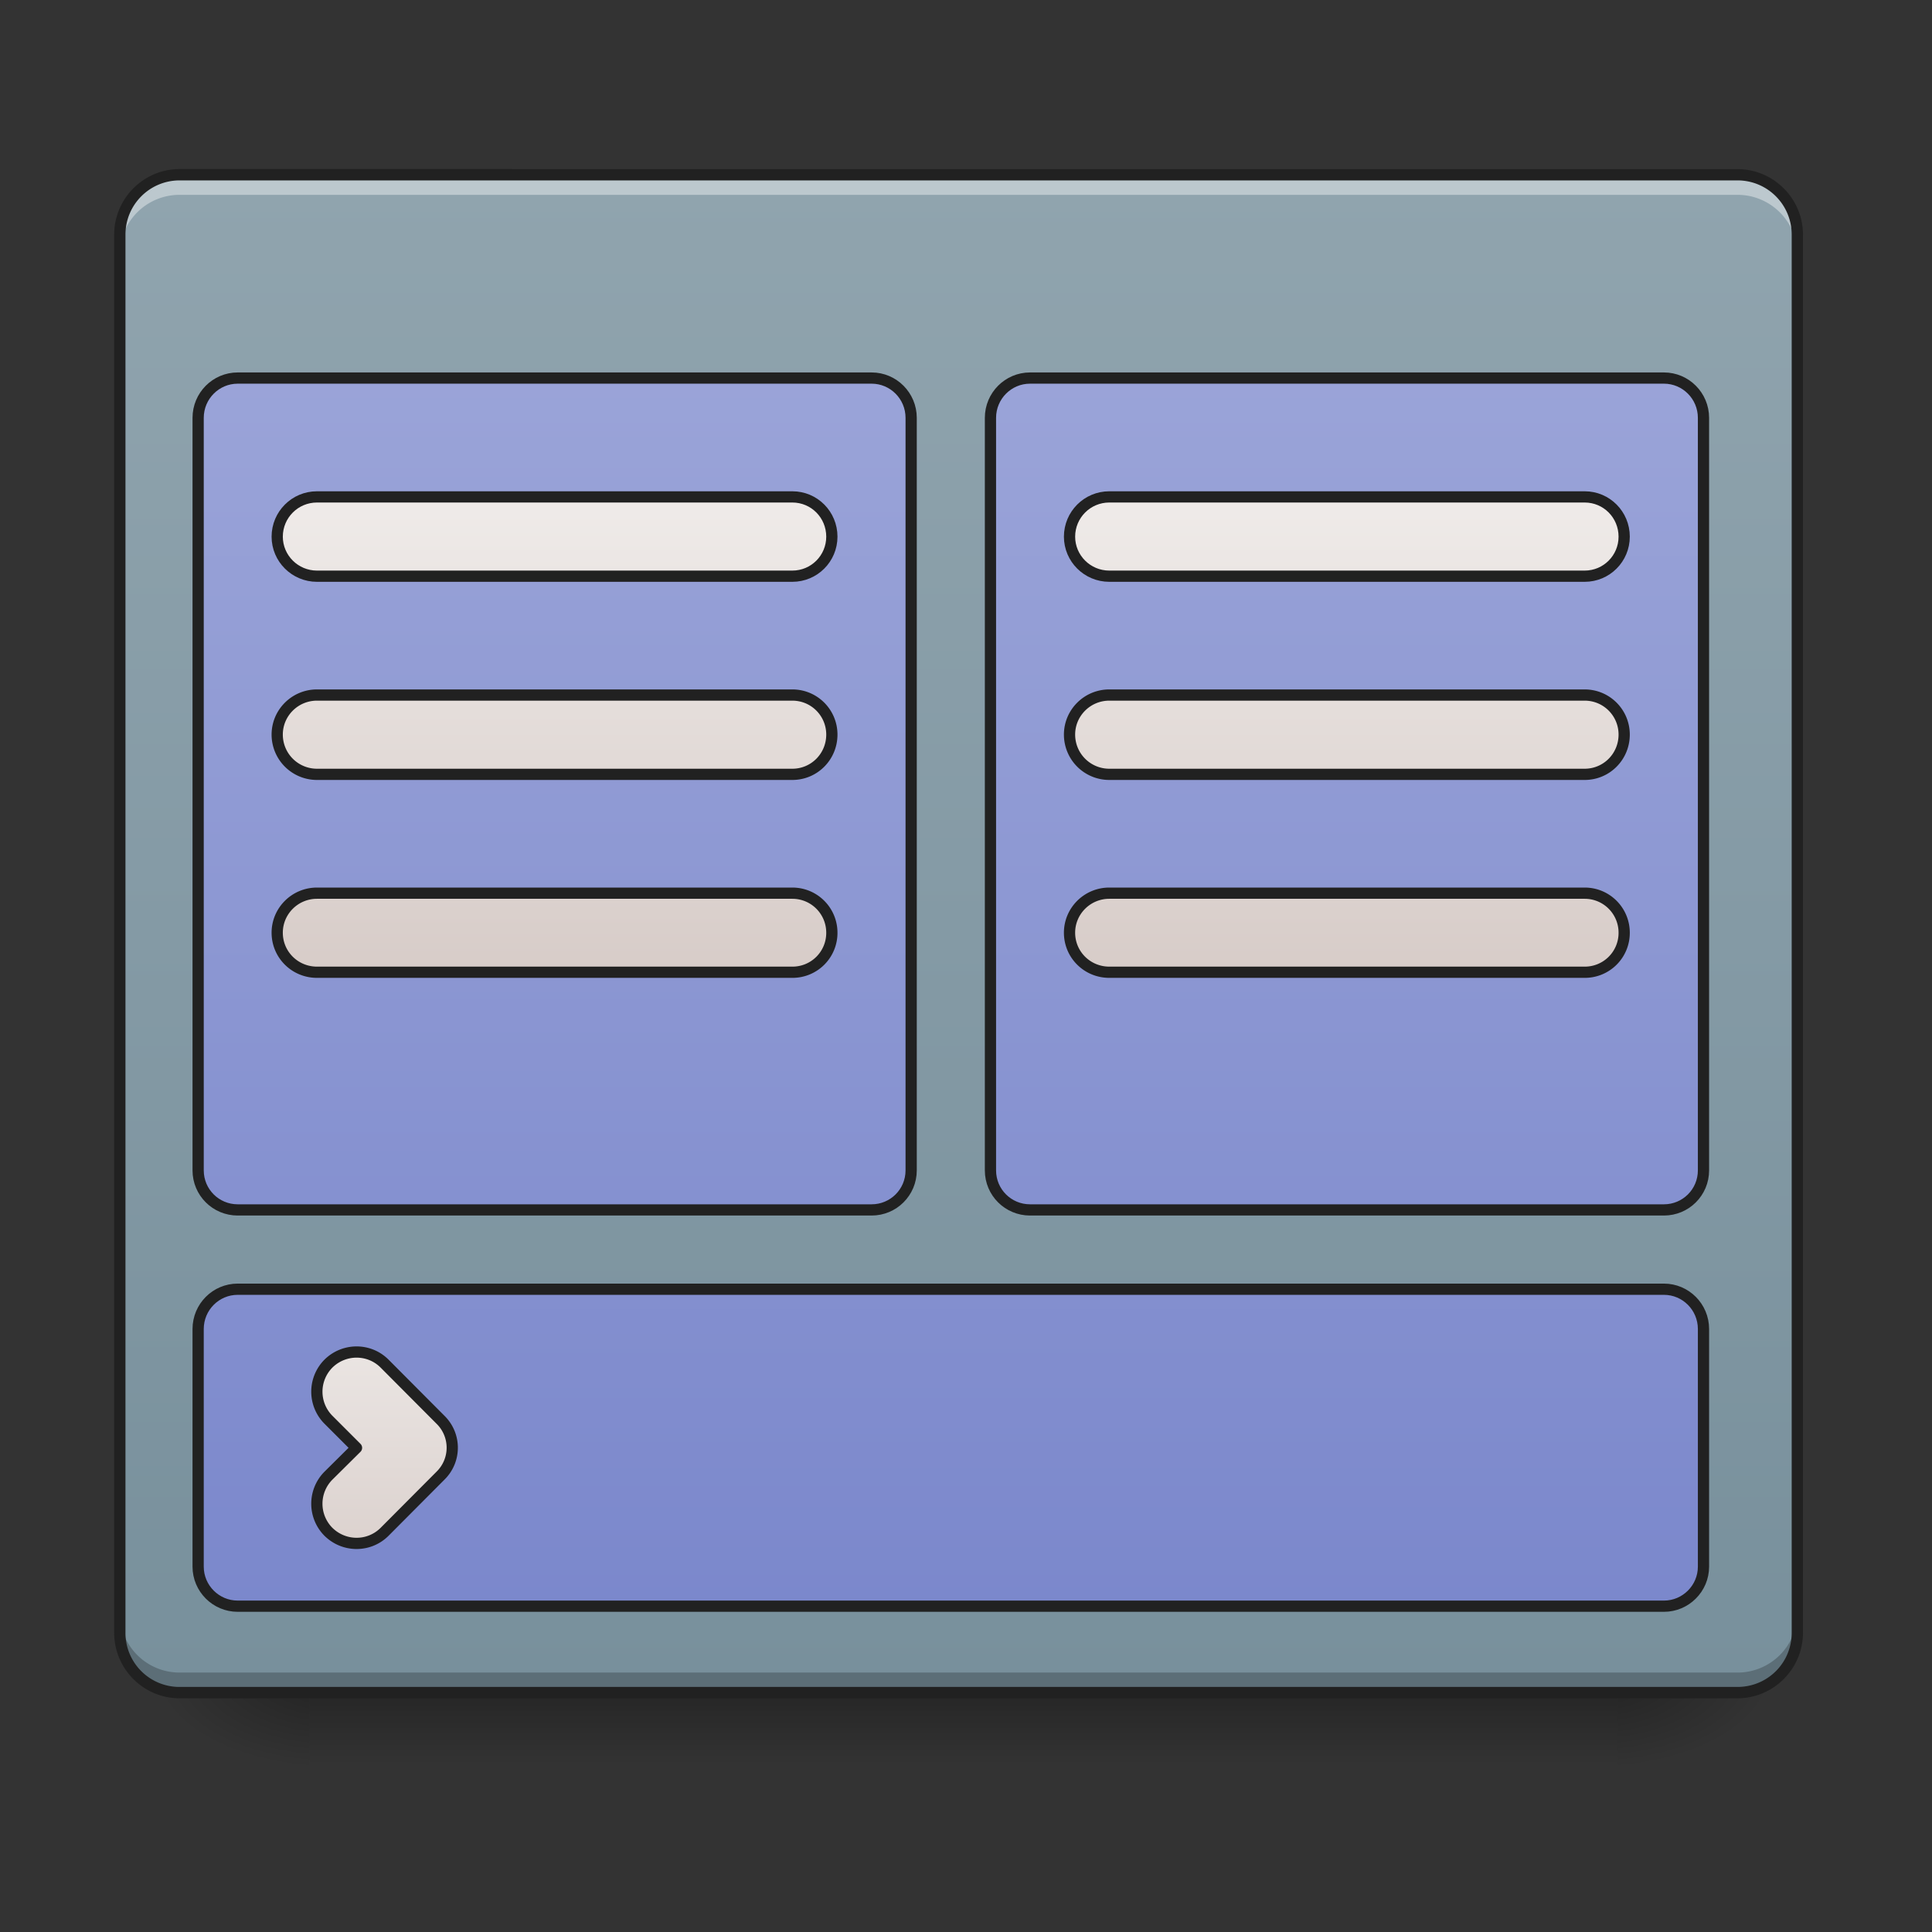 <svg xmlns="http://www.w3.org/2000/svg" width="32pt" height="32pt" viewBox="0 0 32 32"><rect x="0" y="0" width="32" height="32" fill="#333333" stroke="none"/><defs><linearGradient id="a" gradientUnits="userSpaceOnUse" x1="254" y1="233.5" x2="254" y2="254.667" gradientTransform="matrix(.062 0 0 .062 0 13.439)"><stop offset="0" stop-opacity=".275"/><stop offset="1" stop-opacity="0"/></linearGradient><radialGradient id="b" gradientUnits="userSpaceOnUse" cx="450.909" cy="189.579" fx="450.909" fy="189.579" r="21.167" gradientTransform="matrix(0 -.078 -.141 0 53.123 63.595)"><stop offset="0" stop-opacity=".314"/><stop offset=".222" stop-opacity=".275"/><stop offset="1" stop-opacity="0"/></radialGradient><radialGradient id="c" gradientUnits="userSpaceOnUse" cx="450.909" cy="189.579" fx="450.909" fy="189.579" r="21.167" gradientTransform="matrix(0 .078 .141 0 -21.205 -7.527)"><stop offset="0" stop-opacity=".314"/><stop offset=".222" stop-opacity=".275"/><stop offset="1" stop-opacity="0"/></radialGradient><radialGradient id="d" gradientUnits="userSpaceOnUse" cx="450.909" cy="189.579" fx="450.909" fy="189.579" r="21.167" gradientTransform="matrix(0 -.078 .141 0 -21.205 63.595)"><stop offset="0" stop-opacity=".314"/><stop offset=".222" stop-opacity=".275"/><stop offset="1" stop-opacity="0"/></radialGradient><radialGradient id="e" gradientUnits="userSpaceOnUse" cx="450.909" cy="189.579" fx="450.909" fy="189.579" r="21.167" gradientTransform="matrix(0 .078 -.141 0 53.123 -7.527)"><stop offset="0" stop-opacity=".314"/><stop offset=".222" stop-opacity=".275"/><stop offset="1" stop-opacity="0"/></radialGradient><linearGradient id="f" gradientUnits="userSpaceOnUse" x1="254" y1="233.5" x2="254" y2="-168.667" gradientTransform="matrix(.062 0 0 .062 0 13.439)"><stop offset="0" stop-color="#78909c"/><stop offset="1" stop-color="#90a4ae"/></linearGradient><linearGradient id="g" gradientUnits="userSpaceOnUse" x1="148.167" y1="-168.667" x2="148.167" y2="233.5"><stop offset="0" stop-color="#9fa8da"/><stop offset="1" stop-color="#7986cb"/></linearGradient><linearGradient id="h" gradientUnits="userSpaceOnUse" x1="148.167" y1="-168.667" x2="148.167" y2="233.5" gradientTransform="translate(211.667)"><stop offset="0" stop-color="#9fa8da"/><stop offset="1" stop-color="#7986cb"/></linearGradient><linearGradient id="i" gradientUnits="userSpaceOnUse" x1="254" y1="-168.667" x2="254" y2="233.5"><stop offset="0" stop-color="#9fa8da"/><stop offset="1" stop-color="#7986cb"/></linearGradient><linearGradient id="j" gradientUnits="userSpaceOnUse" x1="148.167" y1="43" x2="148.167" y2="-84"><stop offset="0" stop-color="#d7ccc8"/><stop offset="1" stop-color="#efebe9"/></linearGradient><linearGradient id="k" gradientUnits="userSpaceOnUse" x1="148.167" y1="-9.917" x2="148.167" y2="-136.917" gradientTransform="translate(0 52.917)"><stop offset="0" stop-color="#d7ccc8"/><stop offset="1" stop-color="#efebe9"/></linearGradient><linearGradient id="l" gradientUnits="userSpaceOnUse" x1="148.167" y1="43" x2="148.167" y2="-84" gradientTransform="translate(211.667)"><stop offset="0" stop-color="#d7ccc8"/><stop offset="1" stop-color="#efebe9"/></linearGradient><linearGradient id="m" gradientUnits="userSpaceOnUse" x1="148.167" y1="-9.917" x2="148.167" y2="-136.917" gradientTransform="translate(211.667 52.917)"><stop offset="0" stop-color="#d7ccc8"/><stop offset="1" stop-color="#efebe9"/></linearGradient><linearGradient id="n" gradientUnits="userSpaceOnUse" x1="148.167" y1="-62.833" x2="148.167" y2="-189.833" gradientTransform="translate(0 105.833)"><stop offset="0" stop-color="#d7ccc8"/><stop offset="1" stop-color="#efebe9"/></linearGradient><linearGradient id="o" gradientUnits="userSpaceOnUse" x1="148.167" y1="-62.833" x2="148.167" y2="-189.833" gradientTransform="translate(211.667 105.833)"><stop offset="0" stop-color="#d7ccc8"/><stop offset="1" stop-color="#efebe9"/></linearGradient><linearGradient id="p" gradientUnits="userSpaceOnUse" x1="100.542" y1="212.333" x2="100.542" y2="127.667"><stop offset="0" stop-color="#d7ccc8"/><stop offset="1" stop-color="#efebe9"/></linearGradient></defs><path d="M5.125 28.035h21.668v1.32H5.125zm0 0" fill="url(#a)"/><path d="M26.793 28.035h2.645v-1.324h-2.645zm0 0" fill="url(#b)"/><path d="M5.125 28.035H2.48v1.32h2.645zm0 0" fill="url(#c)"/><path d="M5.125 28.035H2.48v-1.324h2.645zm0 0" fill="url(#d)"/><path d="M26.793 28.035h2.645v1.32h-2.645zm0 0" fill="url(#e)"/><path d="M2.977 2.895h25.8c.547 0 .993.445.993.992v23.156a.994.994 0 0 1-.993.992h-25.8a.994.994 0 0 1-.993-.992V3.887c0-.547.446-.992.993-.992zm0 0" fill="url(#f)"/><path d="M2.977 2.895a.991.991 0 0 0-.993.992v.332c0-.551.442-.992.993-.992h25.8c.547 0 .993.441.993.992v-.332a.994.994 0 0 0-.993-.992zm0 0" fill="#fff" fill-opacity=".392"/><path d="M2.977 28.035a.991.991 0 0 1-.993-.992v-.332c0 .55.442.992.993.992h25.8a.991.991 0 0 0 .993-.992v.332a.994.994 0 0 1-.993.992zm0 0" fill-opacity=".235"/><path d="M2.977 2.8c-.602 0-1.086.49-1.086 1.087v23.156c0 .598.484 1.086 1.086 1.086h25.8c.598 0 1.086-.488 1.086-1.086V3.887c0-.598-.488-1.086-1.086-1.086zm0 .188h25.8c.5 0 .899.403.899.899v23.156c0 .5-.399.898-.899.898h-25.8a.894.894 0 0 1-.899-.898V3.887c0-.496.399-.899.899-.899zm0 0" fill="#212121"/><path d="M63.494-115.76h169.359c5.812 0 10.561 4.75 10.561 10.625V95.908c0 5.874-4.75 10.561-10.561 10.561H63.493c-5.811 0-10.56-4.687-10.56-10.561v-201.043c0-5.875 4.749-10.624 10.56-10.624zm0 0" transform="matrix(.062 0 0 .062 0 13.439)" fill="url(#g)" stroke-width="3" stroke-linecap="round" stroke-linejoin="round" stroke="#212121"/><path d="M275.161-115.76h169.36c5.811 0 10.56 4.75 10.56 10.625V95.908c0 5.874-4.749 10.561-10.56 10.561H275.16c-5.812 0-10.561-4.687-10.561-10.561v-201.043c0-5.875 4.75-10.624 10.561-10.624zm0 0" transform="matrix(.062 0 0 .062 0 13.439)" fill="url(#h)" stroke-width="3" stroke-linecap="round" stroke-linejoin="round" stroke="#212121"/><path d="M63.494 127.655H444.52c5.812 0 10.562 4.75 10.562 10.624v63.494c0 5.812-4.75 10.561-10.562 10.561H63.494c-5.812 0-10.562-4.75-10.562-10.561v-63.494c0-5.875 4.75-10.624 10.562-10.624zm0 0" transform="matrix(.062 0 0 .062 0 13.439)" fill="url(#i)" stroke-width="3" stroke-linecap="round" stroke-linejoin="round" stroke="#212121"/><path d="M84.68-84.013h126.987c5.875 0 10.562 4.75 10.562 10.624 0 5.812-4.687 10.562-10.562 10.562H84.68c-5.874 0-10.624-4.75-10.624-10.562 0-5.874 4.75-10.624 10.624-10.624zm0 0" transform="matrix(.062 0 0 .062 0 13.439)" fill="url(#j)" stroke-width="3" stroke-linecap="round" stroke-linejoin="round" stroke="#212121"/><path d="M84.68-31.08h126.987c5.875 0 10.562 4.75 10.562 10.561 0 5.875-4.687 10.624-10.562 10.624H84.68a10.615 10.615 0 0 1-10.624-10.624c0-5.812 4.75-10.561 10.624-10.561zm0 0" transform="matrix(.062 0 0 .062 0 13.439)" fill="url(#k)" stroke-width="3" stroke-linecap="round" stroke-linejoin="round" stroke="#212121"/><path d="M296.347-84.013h126.988c5.874 0 10.561 4.75 10.561 10.624 0 5.812-4.687 10.562-10.561 10.562H296.347c-5.875 0-10.624-4.75-10.624-10.562 0-5.874 4.75-10.624 10.624-10.624zm0 0" transform="matrix(.062 0 0 .062 0 13.439)" fill="url(#l)" stroke-width="3" stroke-linecap="round" stroke-linejoin="round" stroke="#212121"/><path d="M296.347-31.08h126.988c5.874 0 10.561 4.75 10.561 10.561 0 5.875-4.687 10.624-10.561 10.624H296.347a10.615 10.615 0 0 1-10.624-10.624c0-5.812 4.75-10.561 10.624-10.561zm0 0" transform="matrix(.062 0 0 .062 0 13.439)" fill="url(#m)" stroke-width="3" stroke-linecap="round" stroke-linejoin="round" stroke="#212121"/><path d="M84.68 21.852h126.987c5.875 0 10.562 4.75 10.562 10.562a10.509 10.509 0 0 1-10.562 10.561H84.68c-5.874 0-10.624-4.687-10.624-10.561 0-5.812 4.75-10.562 10.624-10.562zm0 0" transform="matrix(.062 0 0 .062 0 13.439)" fill="url(#n)" stroke-width="3" stroke-linecap="round" stroke-linejoin="round" stroke="#212121"/><path d="M296.347 21.852h126.988c5.874 0 10.561 4.75 10.561 10.562a10.509 10.509 0 0 1-10.561 10.561H296.347c-5.875 0-10.624-4.687-10.624-10.561 0-5.812 4.75-10.562 10.624-10.562zm0 0" transform="matrix(.062 0 0 .062 0 13.439)" fill="url(#o)" stroke-width="3" stroke-linecap="round" stroke-linejoin="round" stroke="#212121"/><path d="M87.742 192.461c4.187 4.125 10.874 4.125 14.998 0l14.936-14.998a10.45 10.45 0 0 0 0-14.937l-14.936-14.998c-4.124-4.125-10.811-4.125-14.998 0a10.637 10.637 0 0 0 0 14.998l7.499 7.5-7.5 7.437a10.637 10.637 0 0 0 0 14.998zm0 0" transform="matrix(.062 0 0 .062 0 13.439)" fill="url(#p)" stroke-width="3" stroke-linecap="round" stroke-linejoin="round" stroke="#212121"/></svg>